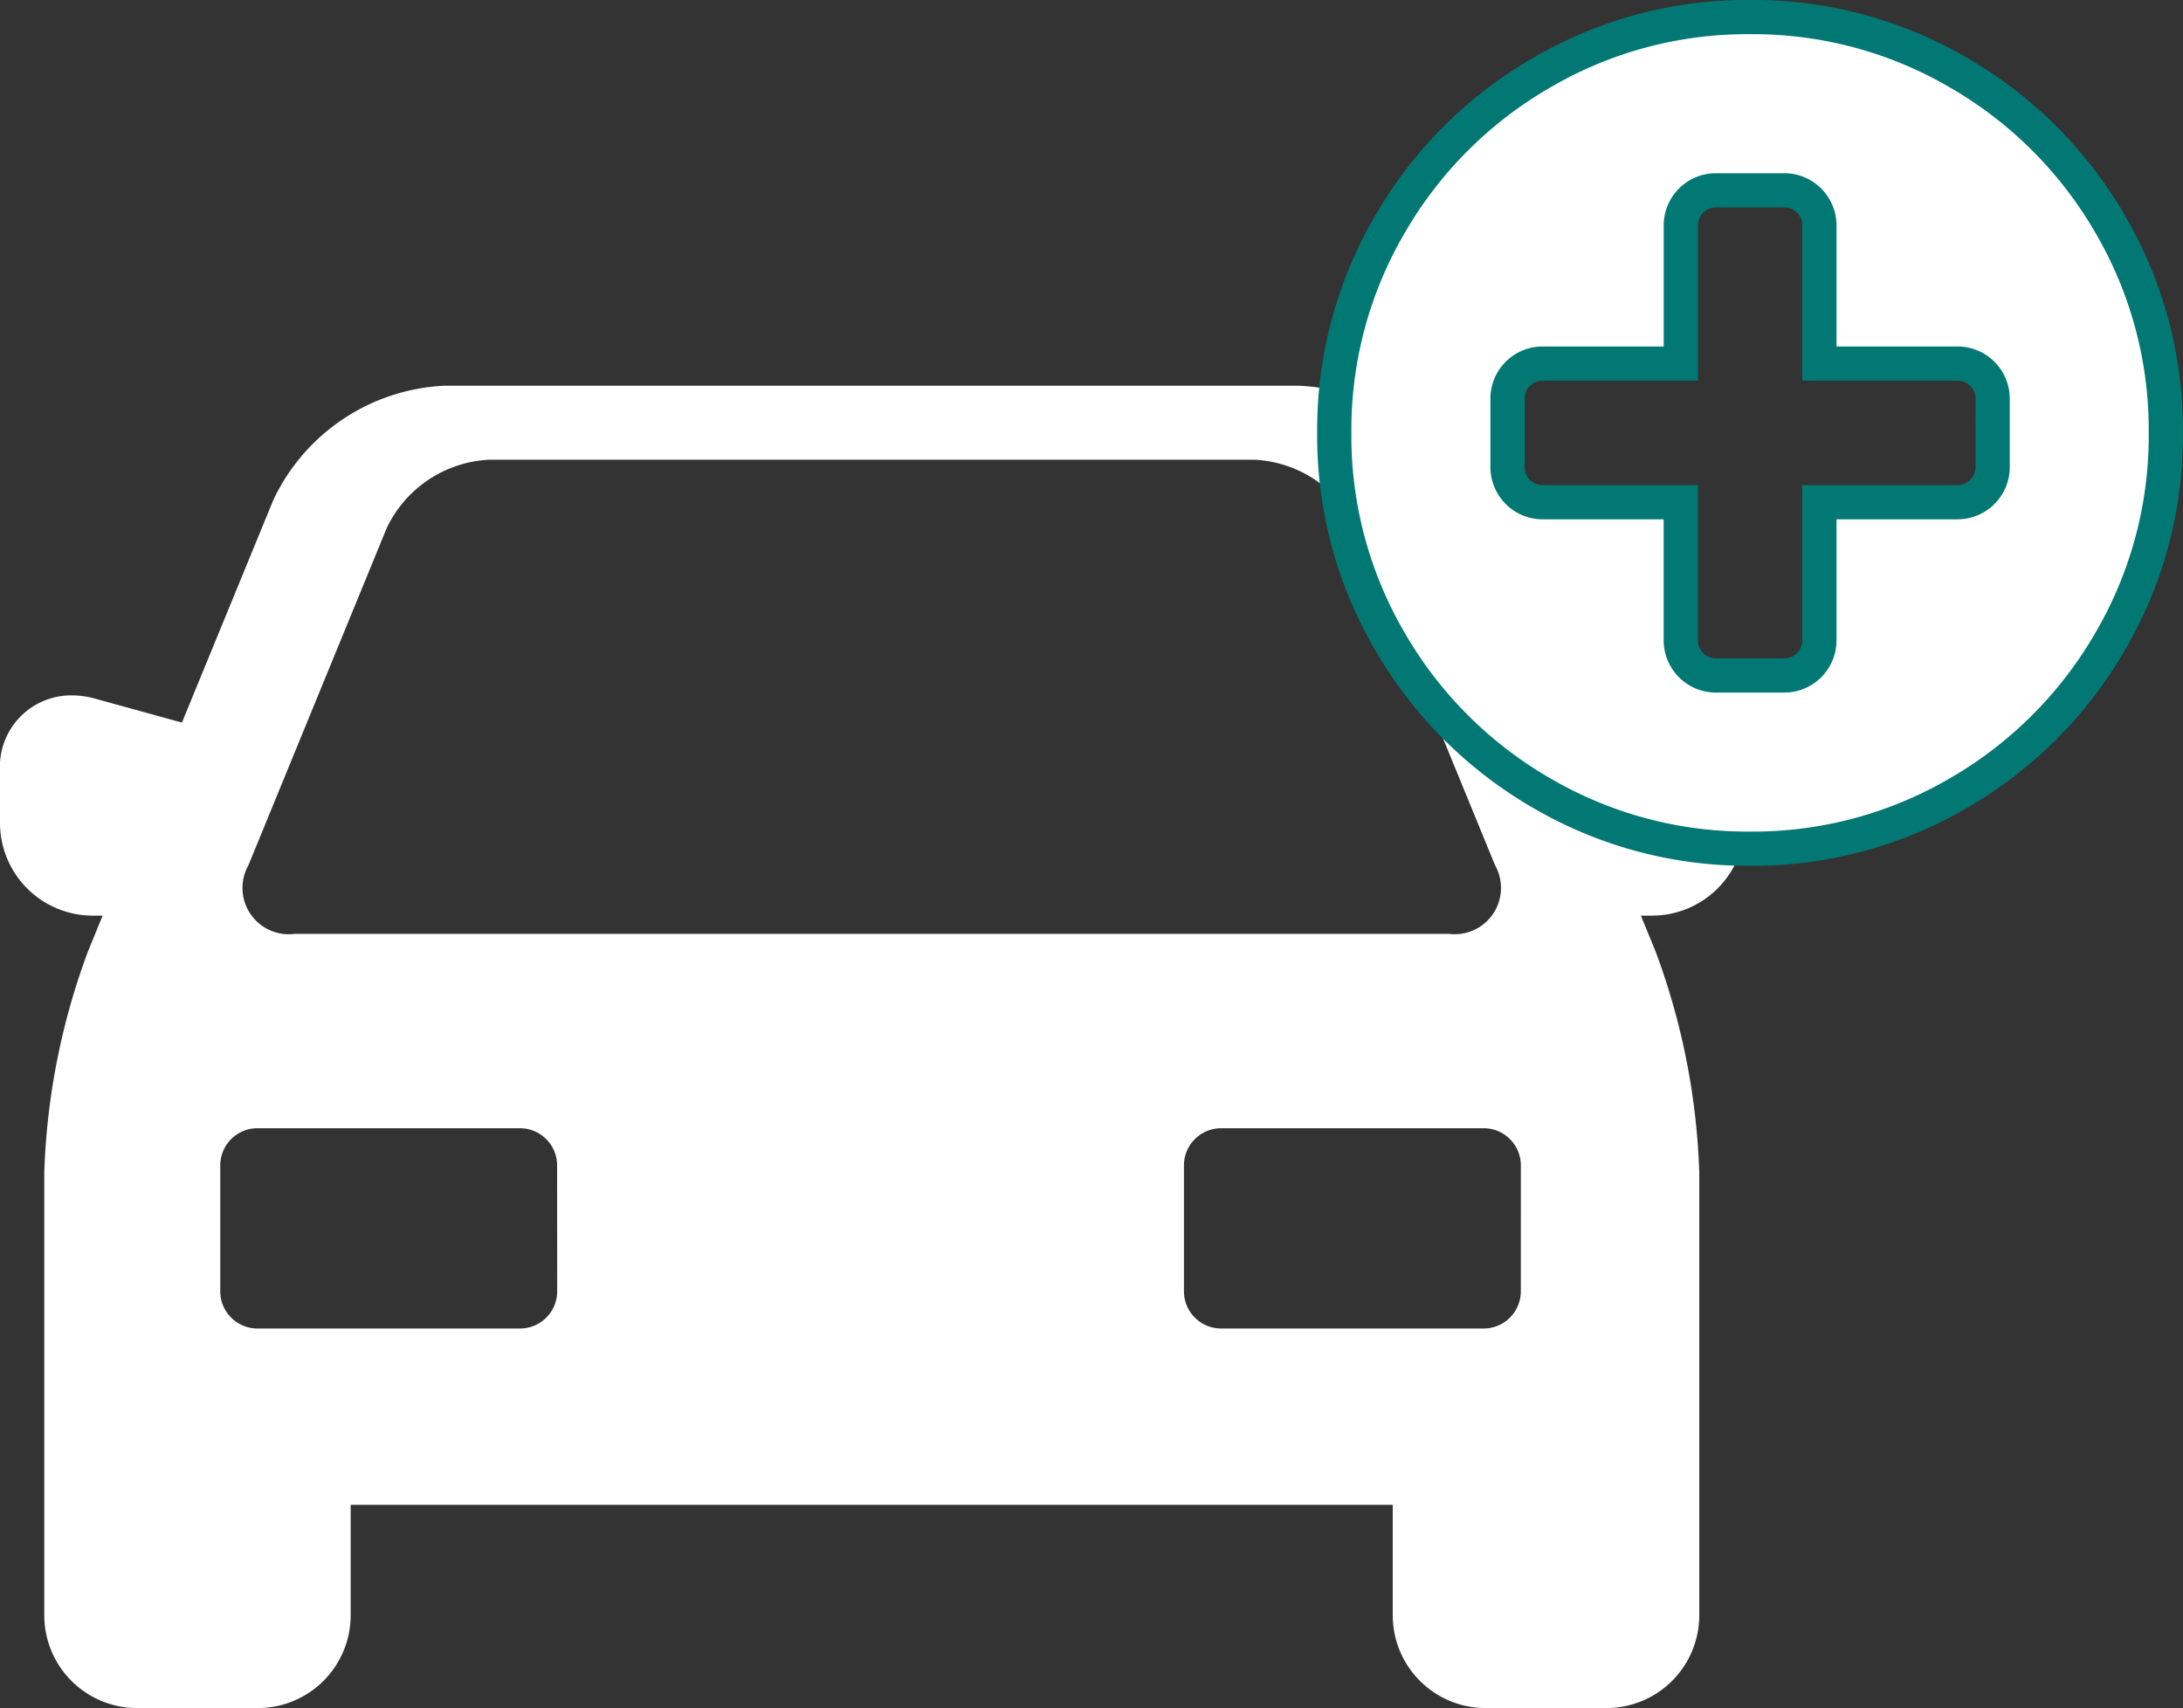 <svg xmlns="http://www.w3.org/2000/svg" viewBox="337 4581.726 63.808 49.926">
  <rect x="337" y="4581.726" width="63.808" height="49.926" fill="#333333" stroke="none"/>
  <defs>
    <style>
      .cls-1, .cls-2 {
        fill: #fff;
      }

      .cls-2 {
        stroke: #027874;
      }
    </style>
  </defs>
  <g id="Group_82" data-name="Group 82" transform="translate(-1422 4282)">
    <path id="front-car" class="cls-1" d="M48.9,37.529a2.545,2.545,0,0,0-.677.095l-2.574.709-2.673-6.51a5.832,5.832,0,0,0-4.989-3.345H12.976a5.831,5.831,0,0,0-4.989,3.345l-2.669,6.5-2.541-.7a2.553,2.553,0,0,0-.677-.095A2.086,2.086,0,0,0,0,39.738v1.518a2.713,2.713,0,0,0,2.71,2.71H3L2.57,45.017a20.337,20.337,0,0,0-1.276,6.467V64.418A2.713,2.713,0,0,0,4,67.128h3.54a2.713,2.713,0,0,0,2.71-2.71v-3.23H40.709v3.23a2.713,2.713,0,0,0,2.71,2.71h3.54a2.713,2.713,0,0,0,2.71-2.71V51.484a20.333,20.333,0,0,0-1.276-6.467l-.431-1.051h.327A2.713,2.713,0,0,0,51,41.256V39.738A2.085,2.085,0,0,0,48.9,37.529ZM7.261,42.494,11.3,32.646A3.505,3.505,0,0,1,14.3,30.64H36.669a3.5,3.5,0,0,1,2.992,2.006L43.7,42.494A1.353,1.353,0,0,1,42.358,44.5H8.606A1.353,1.353,0,0,1,7.261,42.494ZM16.286,54.95A1.087,1.087,0,0,1,15.2,56.034H7.522A1.087,1.087,0,0,1,6.438,54.95V51.264A1.087,1.087,0,0,1,7.522,50.18H15.2a1.087,1.087,0,0,1,1.084,1.084Zm28.167,0a1.087,1.087,0,0,1-1.084,1.084H35.69a1.087,1.087,0,0,1-1.084-1.084V51.264A1.087,1.087,0,0,1,35.69,50.18h7.68a1.087,1.087,0,0,1,1.084,1.084Z" transform="translate(1759 282.523)"/>
    <g id="plus-sign-in-a-black-circle" transform="translate(1798 300.225)">
      <path id="Path_136" data-name="Path 136" class="cls-2" d="M22.679,6.053A12.1,12.1,0,0,0,18.255,1.63,11.889,11.889,0,0,0,12.155,0a11.889,11.889,0,0,0-6.1,1.63A12.1,12.1,0,0,0,1.63,6.053,11.889,11.889,0,0,0,0,12.154a11.891,11.891,0,0,0,1.63,6.1,12.1,12.1,0,0,0,4.423,4.423,11.89,11.89,0,0,0,6.1,1.63,11.89,11.89,0,0,0,6.1-1.63,12.1,12.1,0,0,0,4.423-4.423,11.891,11.891,0,0,0,1.63-6.1A11.892,11.892,0,0,0,22.679,6.053Zm-3.434,7.114a1.028,1.028,0,0,1-1.013,1.013H14.18v4.051a1.027,1.027,0,0,1-1.013,1.013H11.141a1.027,1.027,0,0,1-1.013-1.013V14.18H6.077a1.027,1.027,0,0,1-1.013-1.013V11.141a1.027,1.027,0,0,1,1.013-1.013h4.052V6.077a1.027,1.027,0,0,1,1.013-1.013h2.026A1.027,1.027,0,0,1,14.18,6.077v4.051h4.051a1.027,1.027,0,0,1,1.013,1.013Z" transform="translate(0 0)"/>
    </g>
  </g>
</svg>
